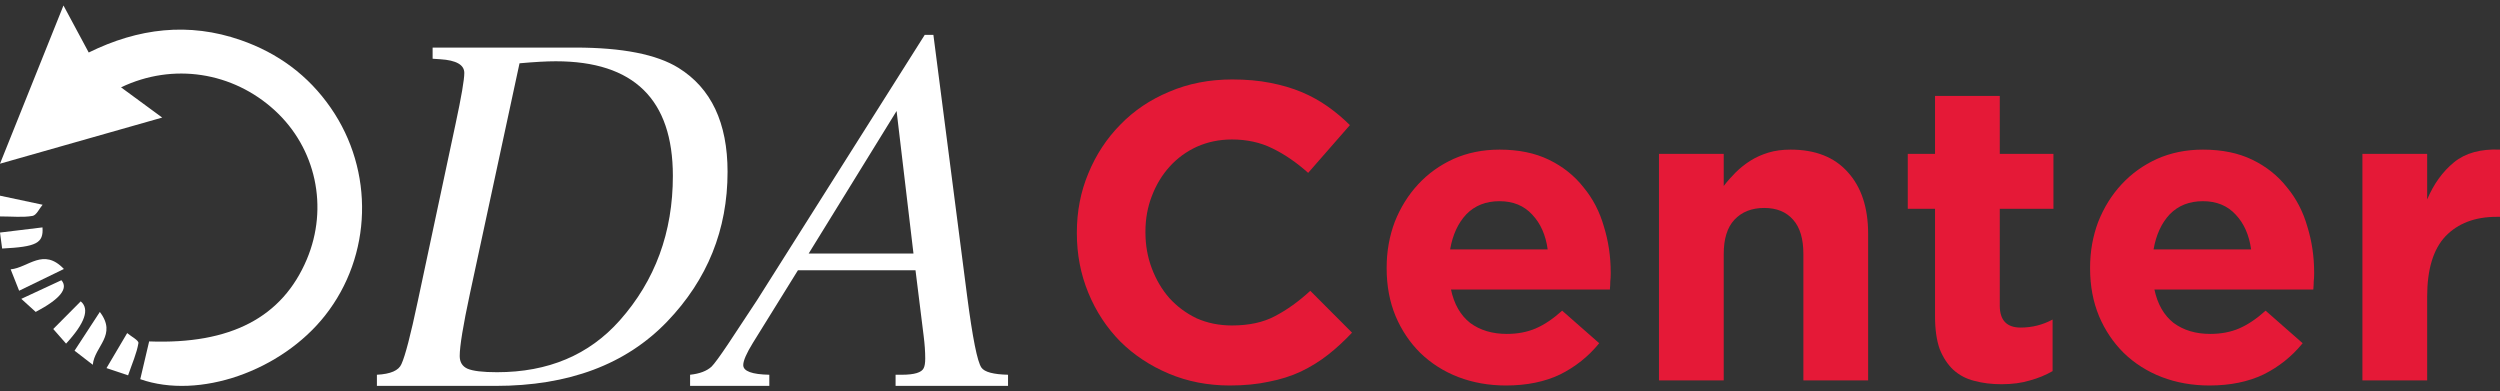 <svg width="198" height="31" viewBox="0 0 198 31" fill="none" xmlns="http://www.w3.org/2000/svg">
<rect x="0" y="0" width="198" height="31" fill="#333333" stroke="none"/>
<path d="M12.851 9.31C8.527 10.541 4.434 11.701 0 12.965C1.72 8.673 3.324 4.683 5.027 0.434C5.758 1.789 6.362 2.917 7.027 4.159C10.961 2.221 14.955 1.746 19.064 3.176C22.02 4.202 24.421 5.978 26.19 8.532C29.668 13.543 29.475 20.254 25.75 24.983C22.284 29.383 15.773 31.673 11.109 30.031C11.34 29.038 11.581 28.028 11.812 27.04C18.273 27.283 22.361 25.134 24.3 20.54C26.036 16.42 25.031 11.734 21.756 8.737C18.443 5.703 13.708 4.942 9.587 6.918C10.669 7.717 11.68 8.451 12.845 9.31H12.851Z" fill="white"/>
<path d="M10.146 29.727L8.434 29.154L10.073 26.379C10.39 26.65 11.002 26.957 10.963 27.178C10.827 27.987 10.475 28.767 10.146 29.722V29.727Z" fill="white"/>
<path d="M0 17.141V15.498L3.374 16.215C3.11 16.526 2.89 17.044 2.577 17.1C1.813 17.233 1.006 17.141 0 17.141H0Z" fill="white"/>
<path d="M4.863 22.193C5.437 22.848 4.758 23.685 2.827 24.704L1.687 23.669L4.863 22.193Z" fill="white"/>
<path d="M7.349 28.89L5.904 27.775L7.907 24.705C9.311 26.545 7.482 27.421 7.349 28.89Z" fill="white"/>
<path d="M3.365 18.01C3.455 19.262 2.887 19.546 0.169 19.684L0 18.418L3.365 18.01Z" fill="white"/>
<path d="M1.517 23.03C1.254 22.373 1.084 21.944 0.844 21.332C2.243 21.201 3.432 19.589 5.061 21.304L1.517 23.025V23.03Z" fill="white"/>
<path d="M5.233 27.215L4.217 26.057L6.394 23.867C7.117 24.476 6.73 25.592 5.233 27.215Z" fill="white"/>
<path d="M29.851 30.563V29.68C30.93 29.626 31.578 29.345 31.794 28.836C32.091 28.193 32.523 26.533 33.089 23.854L36.085 9.794C36.544 7.651 36.773 6.312 36.773 5.777C36.773 5.134 36.139 4.772 34.871 4.692L34.263 4.652V3.768H45.559C49.283 3.768 52.009 4.304 53.736 5.375C56.327 6.982 57.623 9.727 57.623 13.61C57.623 18.19 56.031 22.14 52.846 25.461C49.58 28.863 45.046 30.563 39.243 30.563H29.851ZM41.146 5.013L37.219 23.252C36.679 25.769 36.409 27.416 36.409 28.193C36.409 28.675 36.611 29.01 37.016 29.197C37.448 29.385 38.231 29.479 39.364 29.479C43.413 29.479 46.652 28.113 49.081 25.381C51.888 22.221 53.291 18.404 53.291 13.932C53.291 7.879 50.201 4.853 44.02 4.853C43.291 4.853 42.333 4.906 41.146 5.013Z" fill="white"/>
<path d="M72.508 21.404H63.197L59.634 27.149C59.122 27.979 58.865 28.568 58.865 28.916C58.865 29.398 59.553 29.653 60.93 29.68V30.563H54.655V29.68C55.411 29.599 55.977 29.385 56.355 29.037C56.571 28.822 57.003 28.233 57.651 27.269L59.958 23.774L73.237 2.764H73.925L76.597 23.453C77.029 26.774 77.407 28.662 77.731 29.117C77.974 29.465 78.676 29.653 79.836 29.68V30.563H70.93V29.68H71.415C72.414 29.68 72.994 29.505 73.156 29.157C73.237 28.997 73.278 28.742 73.278 28.394C73.278 27.858 73.237 27.269 73.156 26.626L72.508 21.404ZM72.347 20.078L71.01 8.79L64.047 20.078H72.347Z" fill="white"/>
<path d="M107.081 26.346L103.775 23.032C102.853 23.88 101.919 24.549 100.975 25.04C100.053 25.531 98.917 25.777 97.567 25.777C96.555 25.777 95.622 25.587 94.767 25.208C93.935 24.806 93.215 24.27 92.608 23.601C92.023 22.931 91.562 22.15 91.225 21.257C90.887 20.365 90.719 19.416 90.719 18.412V18.345C90.719 17.34 90.887 16.403 91.225 15.533C91.562 14.64 92.034 13.859 92.642 13.189C93.249 12.52 93.969 11.995 94.801 11.616C95.656 11.236 96.578 11.047 97.567 11.047C98.759 11.047 99.828 11.281 100.772 11.75C101.74 12.219 102.684 12.866 103.606 13.691L106.913 9.909C106.373 9.373 105.788 8.882 105.158 8.436C104.528 7.989 103.842 7.61 103.1 7.297C102.358 6.985 101.526 6.739 100.604 6.561C99.704 6.382 98.703 6.293 97.601 6.293C95.779 6.293 94.115 6.617 92.608 7.264C91.101 7.889 89.808 8.759 88.728 9.875C87.649 10.969 86.805 12.252 86.198 13.725C85.591 15.176 85.287 16.738 85.287 18.412V18.479C85.287 20.153 85.591 21.726 86.198 23.199C86.805 24.672 87.649 25.955 88.728 27.049C89.808 28.12 91.09 28.968 92.574 29.593C94.059 30.218 95.667 30.531 97.399 30.531C98.546 30.531 99.58 30.43 100.502 30.229C101.425 30.051 102.268 29.783 103.033 29.426C103.82 29.046 104.54 28.6 105.192 28.087C105.844 27.573 106.474 26.993 107.081 26.346Z" fill="#E51937"/>
<path d="M127.569 21.659V21.592C127.569 20.32 127.389 19.104 127.029 17.943C126.692 16.76 126.152 15.722 125.41 14.83C124.69 13.915 123.779 13.189 122.677 12.654C121.575 12.118 120.271 11.85 118.764 11.85C117.437 11.85 116.222 12.096 115.12 12.587C114.04 13.078 113.107 13.747 112.32 14.595C111.533 15.443 110.914 16.437 110.464 17.575C110.037 18.713 109.823 19.918 109.823 21.19V21.257C109.823 22.641 110.06 23.902 110.532 25.04C111.004 26.156 111.656 27.127 112.489 27.953C113.343 28.779 114.344 29.415 115.491 29.861C116.661 30.307 117.92 30.531 119.27 30.531C120.912 30.531 122.34 30.24 123.554 29.66C124.769 29.058 125.803 28.232 126.658 27.183L123.723 24.605C123.003 25.252 122.306 25.721 121.631 26.011C120.957 26.301 120.192 26.446 119.337 26.446C118.19 26.446 117.223 26.156 116.436 25.576C115.671 24.973 115.165 24.092 114.918 22.931H127.502C127.524 22.686 127.535 22.474 127.535 22.295C127.558 22.117 127.569 21.905 127.569 21.659ZM122.576 19.751H114.85C115.053 18.59 115.48 17.664 116.132 16.972C116.807 16.28 117.684 15.934 118.764 15.934C119.843 15.934 120.709 16.291 121.361 17.006C122.014 17.698 122.419 18.613 122.576 19.751Z" fill="#E51937"/>
<path d="M147.956 30.129V18.512C147.956 16.437 147.416 14.807 146.336 13.624C145.279 12.442 143.772 11.85 141.816 11.85C141.163 11.85 140.578 11.928 140.061 12.085C139.544 12.241 139.072 12.453 138.644 12.721C138.217 12.988 137.823 13.301 137.463 13.658C137.126 13.993 136.811 14.35 136.519 14.729V12.185H131.391V30.129H136.519V20.119C136.519 18.914 136.8 18.01 137.362 17.407C137.947 16.782 138.734 16.47 139.724 16.47C140.713 16.47 141.478 16.782 142.018 17.407C142.558 18.01 142.828 18.914 142.828 20.119V30.129H147.956Z" fill="#E51937"/>
<path d="M162.565 29.392V25.308C161.778 25.732 160.935 25.944 160.035 25.944C158.933 25.944 158.382 25.364 158.382 24.203V16.537H162.633V12.185H158.382V7.599H153.254V12.185H151.095V16.537H153.254V25.04C153.254 26.089 153.378 26.96 153.625 27.651C153.895 28.321 154.255 28.868 154.705 29.292C155.177 29.716 155.728 30.006 156.358 30.162C157.01 30.341 157.73 30.43 158.517 30.43C159.372 30.43 160.125 30.33 160.777 30.129C161.43 29.95 162.026 29.705 162.565 29.392Z" fill="#E51937"/>
<path d="M183.281 21.659V21.592C183.281 20.32 183.101 19.104 182.741 17.943C182.404 16.76 181.864 15.722 181.122 14.83C180.402 13.915 179.491 13.189 178.389 12.654C177.287 12.118 175.983 11.85 174.476 11.85C173.149 11.85 171.934 12.096 170.832 12.587C169.753 13.078 168.819 13.747 168.032 14.595C167.245 15.443 166.626 16.437 166.176 17.575C165.749 18.713 165.535 19.918 165.535 21.19V21.257C165.535 22.641 165.772 23.902 166.244 25.04C166.716 26.156 167.369 27.127 168.201 27.953C169.055 28.779 170.056 29.415 171.203 29.861C172.373 30.307 173.632 30.531 174.982 30.531C176.624 30.531 178.052 30.24 179.266 29.66C180.481 29.058 181.516 28.232 182.37 27.183L179.435 24.605C178.715 25.252 178.018 25.721 177.343 26.011C176.669 26.301 175.904 26.446 175.049 26.446C173.902 26.446 172.935 26.156 172.148 25.576C171.383 24.973 170.877 24.092 170.63 22.931H183.214C183.236 22.686 183.247 22.474 183.247 22.295C183.27 22.117 183.281 21.905 183.281 21.659ZM178.288 19.751H170.562C170.765 18.59 171.192 17.664 171.844 16.972C172.519 16.28 173.396 15.934 174.476 15.934C175.555 15.934 176.421 16.291 177.074 17.006C177.726 17.698 178.131 18.613 178.288 19.751Z" fill="#E51937"/>
<path d="M198 17.173V11.85C196.471 11.783 195.256 12.118 194.356 12.854C193.457 13.591 192.748 14.573 192.231 15.8V12.185H187.103V30.129H192.231V23.5C192.231 21.335 192.714 19.74 193.682 18.713C194.671 17.686 196.021 17.173 197.73 17.173H198Z" fill="#E51937"/>
</svg>
